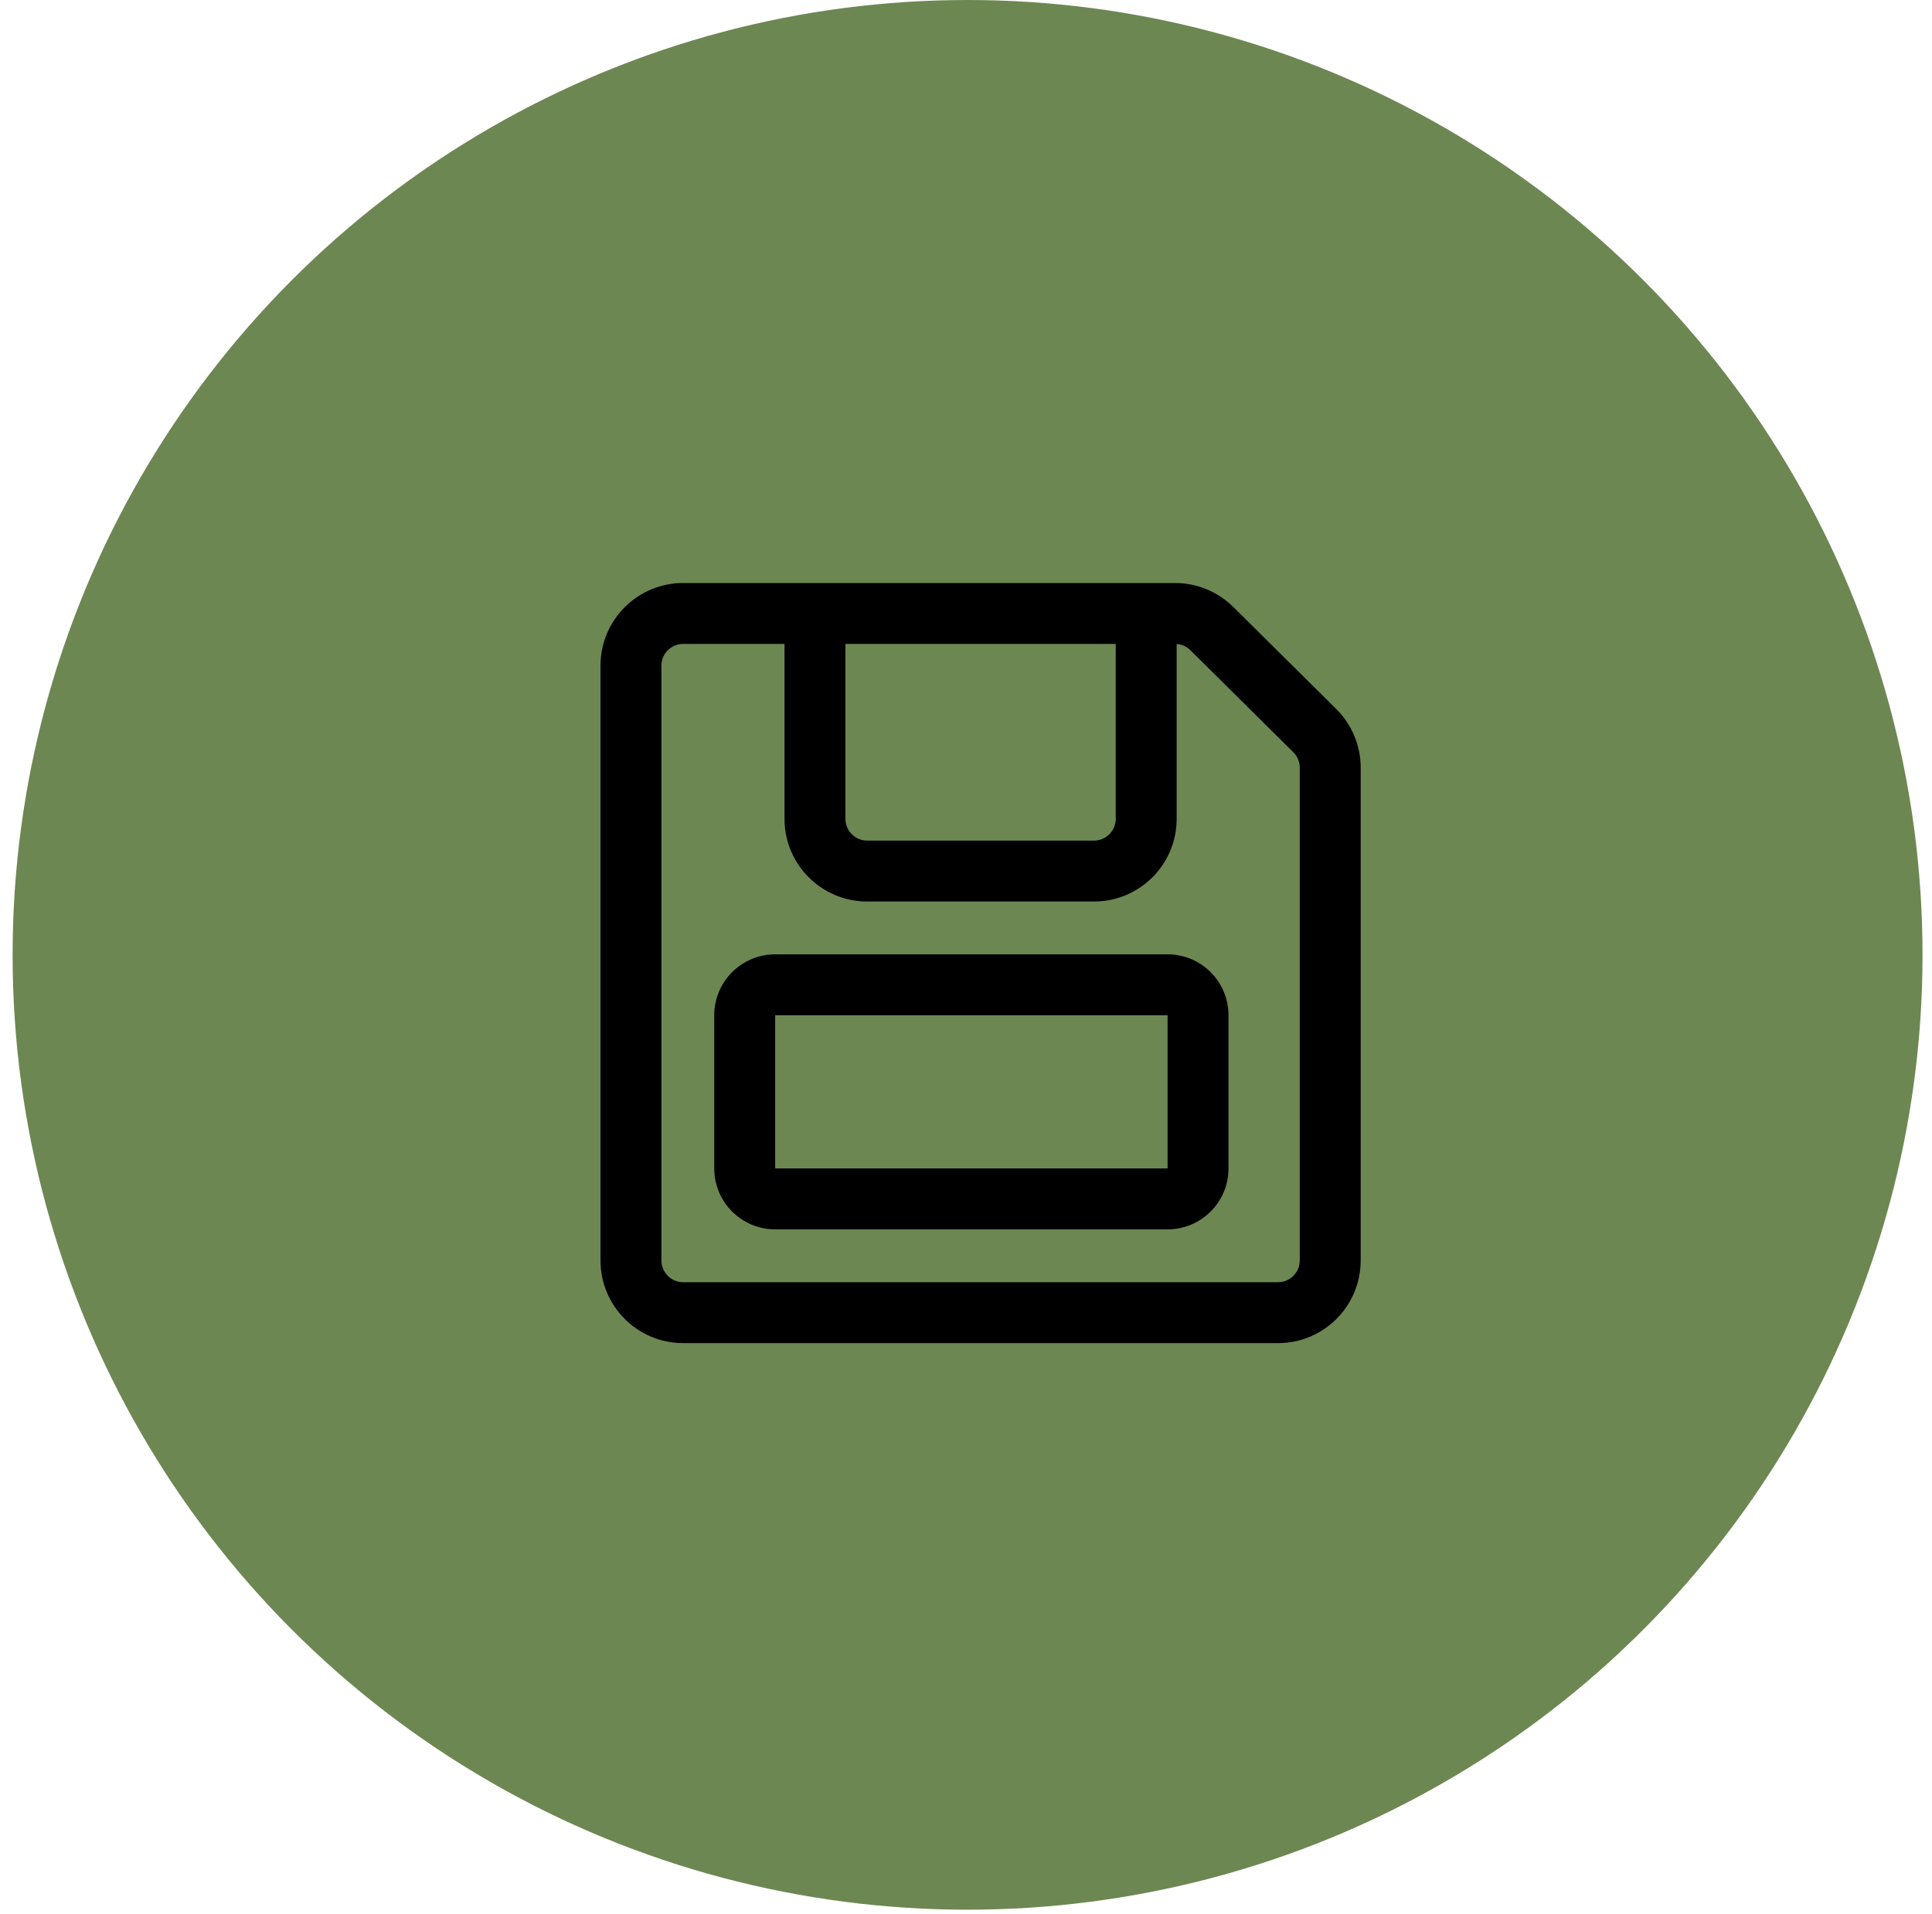 <svg width="111" height="110" viewBox="0 0 111 110" fill="none" xmlns="http://www.w3.org/2000/svg">
<circle cx="55.59" cy="54.866" r="54.866" fill="#6D8752"/>
<path fill-rule="evenodd" clip-rule="evenodd" d="M39.25 36.5C38.283 36.5 37.5 37.283 37.5 38.25V72.426C37.5 73.392 38.283 74.176 39.25 74.176H73.426C74.392 74.176 75.176 73.392 75.176 72.426V44.111C75.176 43.644 74.989 43.197 74.657 42.868L68.745 37.007C68.417 36.682 67.974 36.5 67.513 36.5H67.103V47.051C67.103 49.399 65.201 51.301 62.853 51.301H49.823C47.476 51.301 45.573 49.399 45.573 47.051V36.5H39.25ZM48.073 36.5V47.051C48.073 48.018 48.856 48.801 49.823 48.801H62.853C63.82 48.801 64.603 48.018 64.603 47.051V36.5H48.073ZM35 38.25C35 35.903 36.903 34 39.25 34H67.513C68.633 34 69.709 34.443 70.505 35.231L76.417 41.092C77.223 41.89 77.676 42.977 77.676 44.111V72.426C77.676 74.773 75.773 76.676 73.426 76.676H39.25C36.903 76.676 35 74.773 35 72.426V38.25ZM67.082 57.837H44.536C44.26 57.837 44.036 58.061 44.036 58.337V67.139C44.036 67.415 44.26 67.639 44.536 67.639H67.082C67.358 67.639 67.582 67.415 67.582 67.139V58.337C67.582 58.061 67.358 57.837 67.082 57.837ZM44.536 55.337C42.88 55.337 41.536 56.68 41.536 58.337V67.139C41.536 68.796 42.88 70.139 44.536 70.139H67.082C68.739 70.139 70.082 68.796 70.082 67.139V58.337C70.082 56.68 68.739 55.337 67.082 55.337H44.536Z" fill="black"/>
<path d="M74.657 42.868L75.01 42.513V42.513L74.657 42.868ZM68.745 37.007L69.097 36.652V36.652L68.745 37.007ZM67.103 36.5V36H66.603V36.5H67.103ZM45.573 36.5H46.073V36H45.573V36.5ZM48.073 36.5V36H47.573V36.5H48.073ZM64.603 36.5H65.103V36H64.603V36.5ZM70.505 35.231L70.153 35.587V35.587L70.505 35.231ZM76.417 41.092L76.065 41.447V41.447L76.417 41.092ZM38 38.25C38 37.56 38.56 37 39.25 37V36C38.007 36 37 37.007 37 38.25H38ZM38 72.426V38.25H37V72.426H38ZM39.25 73.676C38.56 73.676 38 73.116 38 72.426H37C37 73.668 38.007 74.676 39.25 74.676V73.676ZM73.426 73.676H39.25V74.676H73.426V73.676ZM74.676 72.426C74.676 73.116 74.116 73.676 73.426 73.676V74.676C74.668 74.676 75.676 73.668 75.676 72.426H74.676ZM74.676 44.111V72.426H75.676V44.111H74.676ZM74.305 43.223C74.542 43.458 74.676 43.777 74.676 44.111H75.676C75.676 43.511 75.436 42.935 75.01 42.513L74.305 43.223ZM68.393 37.362L74.305 43.223L75.01 42.513L69.097 36.652L68.393 37.362ZM67.513 37C67.842 37 68.159 37.13 68.393 37.362L69.097 36.652C68.675 36.234 68.106 36 67.513 36V37ZM67.103 37H67.513V36H67.103V37ZM66.603 36.5V47.051H67.603V36.5H66.603ZM66.603 47.051C66.603 49.123 64.924 50.801 62.853 50.801V51.801C65.477 51.801 67.603 49.675 67.603 47.051H66.603ZM62.853 50.801H49.823V51.801H62.853V50.801ZM49.823 50.801C47.752 50.801 46.073 49.123 46.073 47.051H45.073C45.073 49.675 47.199 51.801 49.823 51.801V50.801ZM46.073 47.051V36.5H45.073V47.051H46.073ZM39.25 37H45.573V36H39.25V37ZM47.573 36.5V47.051H48.573V36.5H47.573ZM47.573 47.051C47.573 48.294 48.58 49.301 49.823 49.301V48.301C49.132 48.301 48.573 47.742 48.573 47.051H47.573ZM49.823 49.301H62.853V48.301H49.823V49.301ZM62.853 49.301C64.096 49.301 65.103 48.294 65.103 47.051H64.103C64.103 47.742 63.544 48.301 62.853 48.301V49.301ZM65.103 47.051V36.5H64.103V47.051H65.103ZM48.073 37H64.603V36H48.073V37ZM39.25 33.5C36.627 33.5 34.5 35.627 34.5 38.25H35.5C35.5 36.179 37.179 34.5 39.25 34.5V33.5ZM67.513 33.5H39.25V34.5H67.513V33.5ZM70.856 34.876C69.967 33.995 68.765 33.5 67.513 33.5V34.5C68.501 34.5 69.45 34.891 70.153 35.587L70.856 34.876ZM76.769 40.737L70.856 34.876L70.153 35.587L76.065 41.447L76.769 40.737ZM78.176 44.111C78.176 42.844 77.669 41.629 76.769 40.737L76.065 41.447C76.776 42.152 77.176 43.111 77.176 44.111H78.176ZM78.176 72.426V44.111H77.176V72.426H78.176ZM73.426 77.176C76.049 77.176 78.176 75.049 78.176 72.426H77.176C77.176 74.497 75.497 76.176 73.426 76.176V77.176ZM39.25 77.176H73.426V76.176H39.25V77.176ZM34.5 72.426C34.5 75.049 36.627 77.176 39.25 77.176V76.176C37.179 76.176 35.5 74.497 35.5 72.426H34.5ZM34.5 38.25V72.426H35.5V38.25H34.5ZM44.536 58.337H67.082V57.337H44.536V58.337ZM44.536 58.337V58.337V57.337C43.984 57.337 43.536 57.785 43.536 58.337H44.536ZM44.536 67.139V58.337H43.536V67.139H44.536ZM44.536 67.139H44.536H43.536C43.536 67.691 43.984 68.139 44.536 68.139V67.139ZM67.082 67.139H44.536V68.139H67.082V67.139ZM67.082 67.139V68.139C67.634 68.139 68.082 67.691 68.082 67.139H67.082ZM67.082 58.337V67.139H68.082V58.337H67.082ZM67.082 58.337H67.082H68.082C68.082 57.785 67.634 57.337 67.082 57.337V58.337ZM42.036 58.337C42.036 56.957 43.156 55.837 44.536 55.837V54.837C42.603 54.837 41.036 56.404 41.036 58.337H42.036ZM42.036 67.139V58.337H41.036V67.139H42.036ZM44.536 69.639C43.156 69.639 42.036 68.519 42.036 67.139H41.036C41.036 69.072 42.603 70.639 44.536 70.639V69.639ZM67.082 69.639H44.536V70.639H67.082V69.639ZM69.582 67.139C69.582 68.519 68.463 69.639 67.082 69.639V70.639C69.015 70.639 70.582 69.072 70.582 67.139H69.582ZM69.582 58.337V67.139H70.582V58.337H69.582ZM67.082 55.837C68.463 55.837 69.582 56.957 69.582 58.337H70.582C70.582 56.404 69.015 54.837 67.082 54.837V55.837ZM44.536 55.837H67.082V54.837H44.536V55.837Z" fill="black"/>
</svg>
